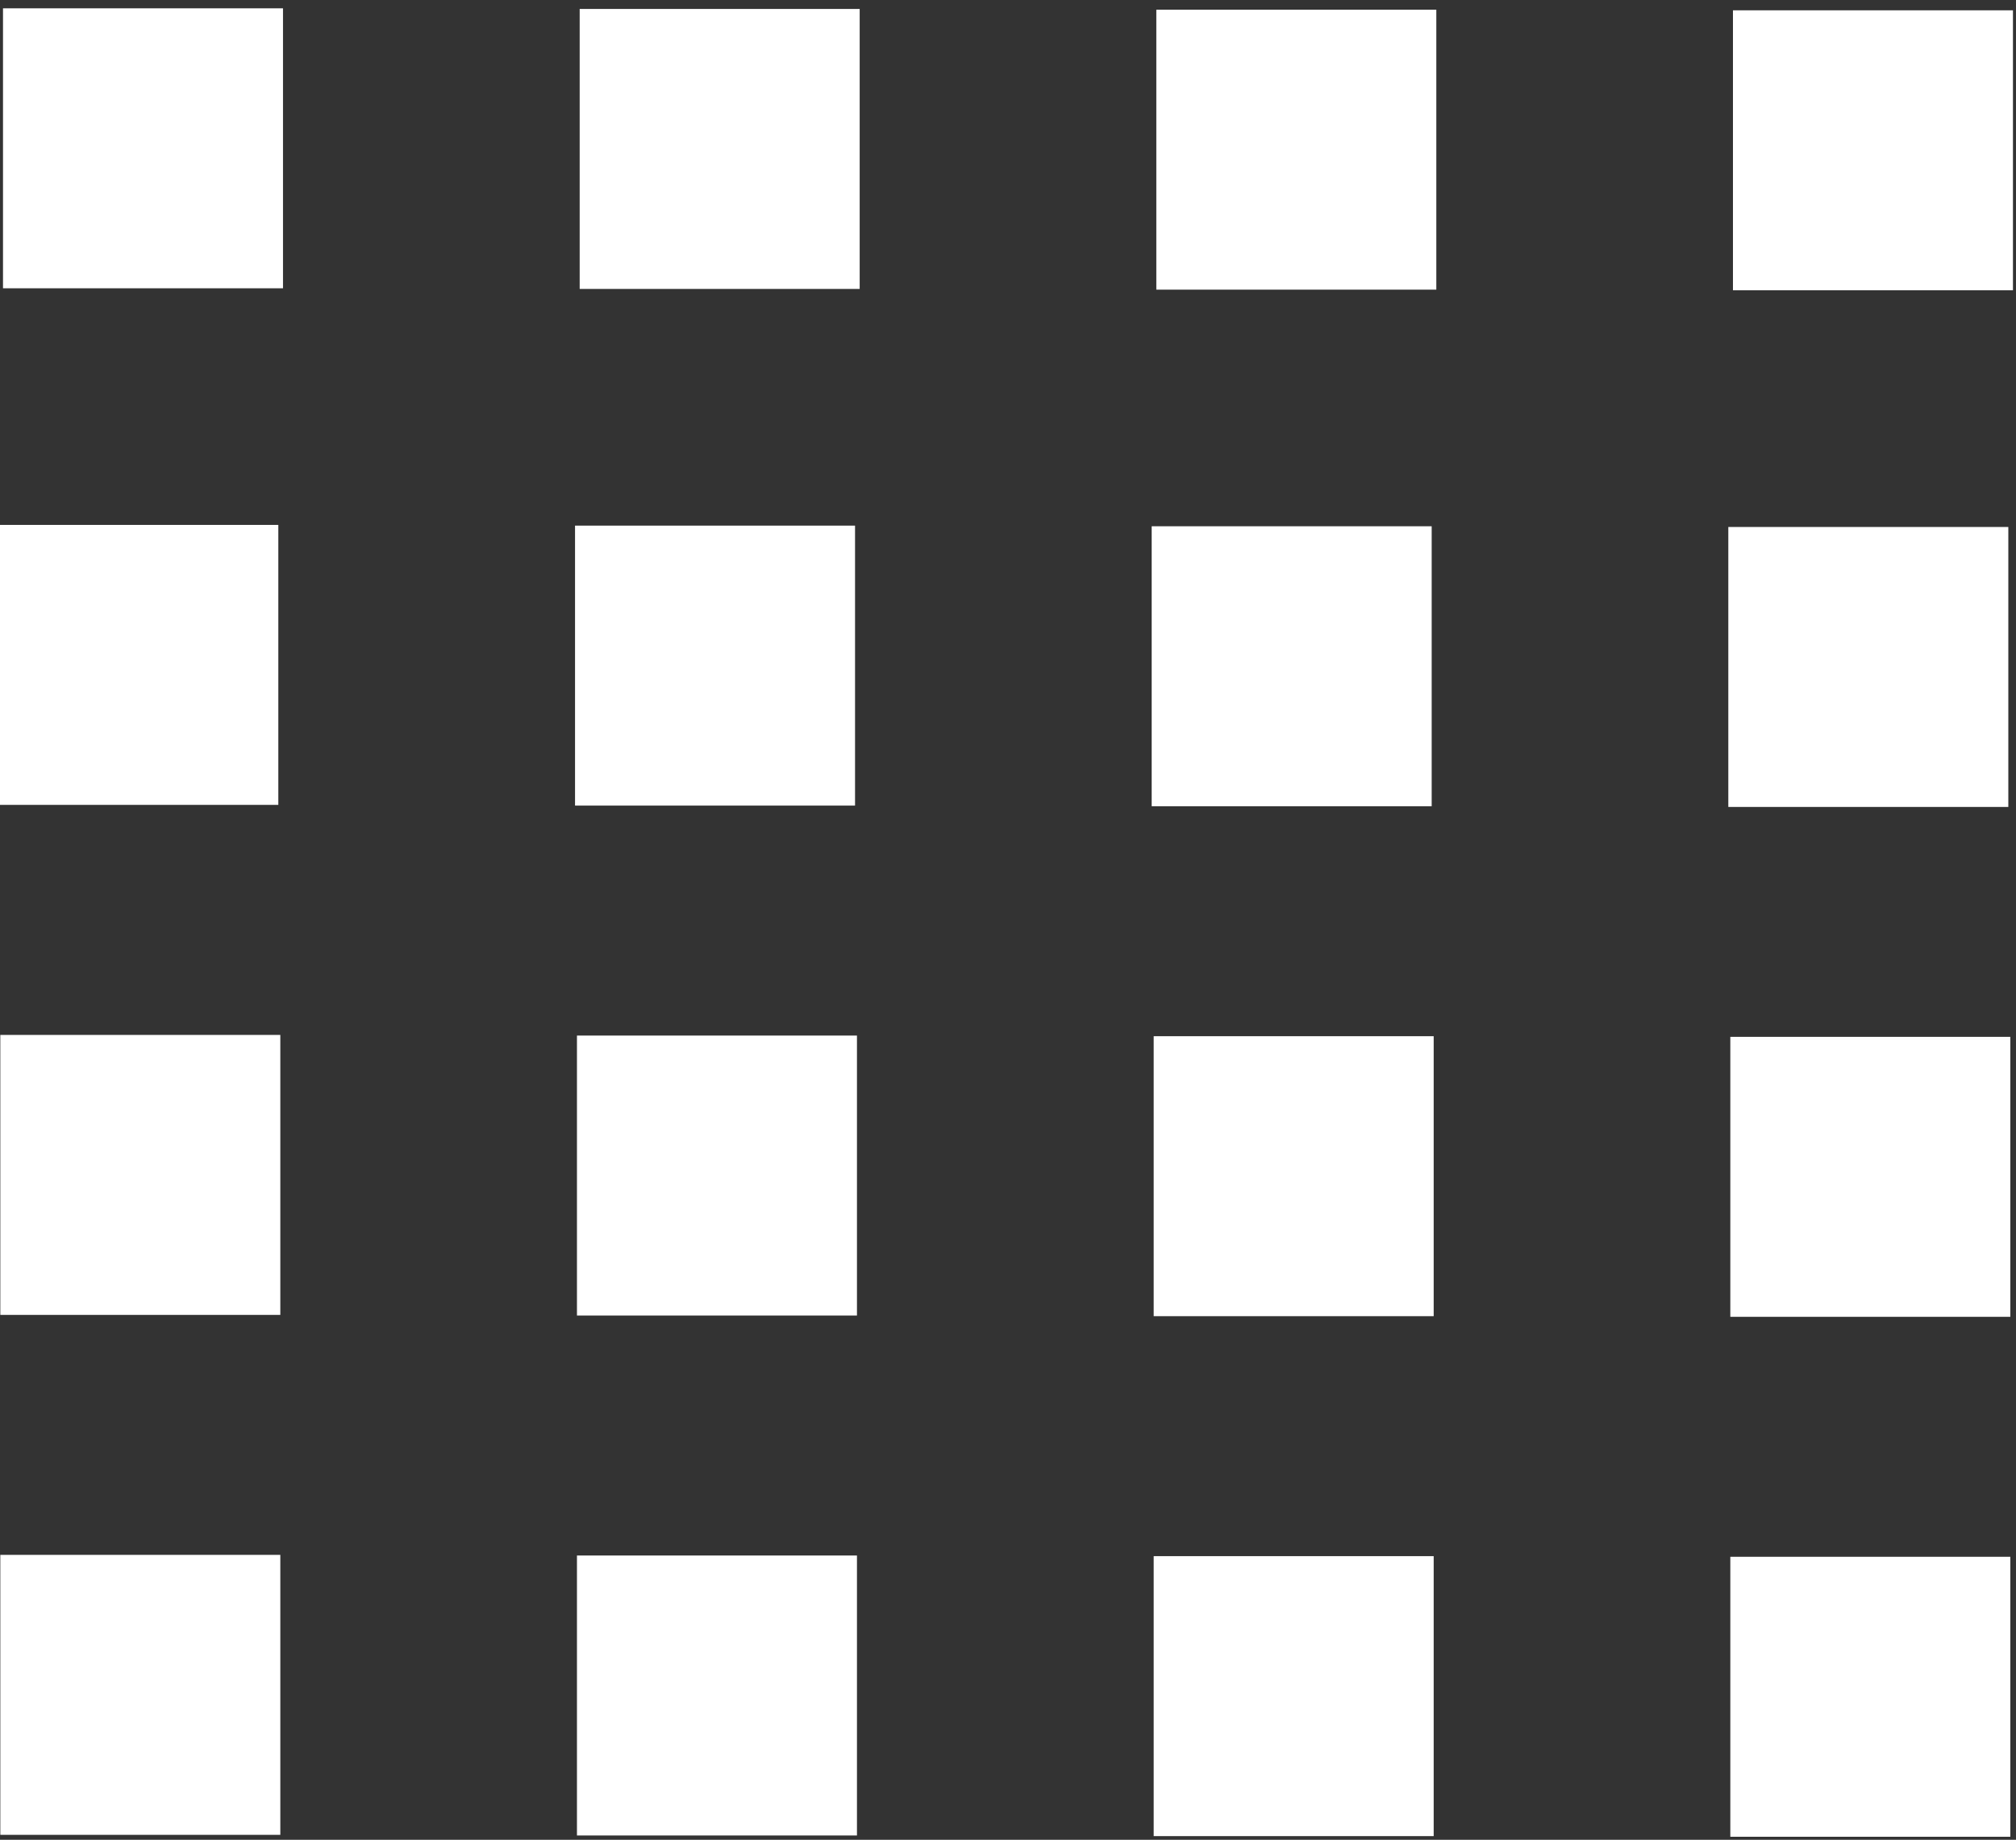 <?xml version="1.0" encoding="utf-8"?>
<!-- Generator: Adobe Illustrator 19.2.1, SVG Export Plug-In . SVG Version: 6.00 Build 0)  -->
<svg version="1.1" id="Layer_1" xmlns="http://www.w3.org/2000/svg" xmlns:xlink="http://www.w3.org/1999/xlink" x="0px" y="0px"
	 viewBox="0 0 25.2 23" style="enable-background:new 0 0 25.2 23;" xml:space="preserve">
<rect x="0" y="0" width="25.2" height="23" fill="#333333" stroke="none"/>
<style type="text/css">
	.st0{fill:#FFFFFF;}
</style>
<rect x="0" y="0.1" transform="matrix(-1.345625e-10 -1 1 -1.345625e-10 -6.250000e-02 3.604)" class="st0" width="3.5" height="3.5"/>
<rect x="7.2" y="0.1" transform="matrix(-1.345625e-10 -1 1 -1.345625e-10 7.146 10.812)" class="st0" width="3.5" height="3.5"/>
<rect x="14.4" y="0.1" transform="matrix(-1.345625e-10 -1 1 -1.345625e-10 14.354 18.021)" class="st0" width="3.5" height="3.5"/>
<rect x="21.6" y="0.1" transform="matrix(-1.345625e-10 -1 1 -1.345625e-10 21.562 25.229)" class="st0" width="3.5" height="3.5"/>
<rect x="0" y="6.5" transform="matrix(-1.345625e-10 -1 1 -1.345625e-10 -6.521 10.062)" class="st0" width="3.5" height="3.5"/>
<rect x="7.2" y="6.5" transform="matrix(-1.345625e-10 -1 1 -1.345625e-10 0.688 17.271)" class="st0" width="3.5" height="3.5"/>
<rect x="14.4" y="6.5" transform="matrix(-1.345625e-10 -1 1 -1.345625e-10 7.896 24.479)" class="st0" width="3.5" height="3.5"/>
<rect x="21.6" y="6.5" transform="matrix(-1.345625e-10 -1 1 -1.345625e-10 15.104 31.688)" class="st0" width="3.5" height="3.5"/>
<rect x="0" y="12.9" transform="matrix(-1.345625e-10 -1 1 -1.345625e-10 -12.896 16.438)" class="st0" width="3.5" height="3.5"/>
<rect x="7.2" y="12.9" transform="matrix(-1.345625e-10 -1 1 -1.345625e-10 -5.688 23.646)" class="st0" width="3.5" height="3.5"/>
<rect x="14.4" y="12.9" transform="matrix(-1.345625e-10 -1 1 -1.345625e-10 1.521 30.854)" class="st0" width="3.5" height="3.5"/>
<rect x="21.6" y="12.9" transform="matrix(-1.345625e-10 -1 1 -1.345625e-10 8.729 38.062)" class="st0" width="3.5" height="3.5"/>
<rect x="0" y="19.4" transform="matrix(-1.345625e-10 -1 1 -1.345625e-10 -19.396 22.938)" class="st0" width="3.5" height="3.5"/>
<rect x="7.2" y="19.4" transform="matrix(-1.345625e-10 -1 1 -1.345625e-10 -12.188 30.146)" class="st0" width="3.5" height="3.5"/>
<rect x="14.4" y="19.4" transform="matrix(-1.345625e-10 -1 1 -1.345625e-10 -4.979 37.354)" class="st0" width="3.5" height="3.5"/>
<rect x="21.6" y="19.4" transform="matrix(-1.345625e-10 -1 1 -1.345625e-10 2.229 44.562)" class="st0" width="3.5" height="3.5"/>
</svg>
